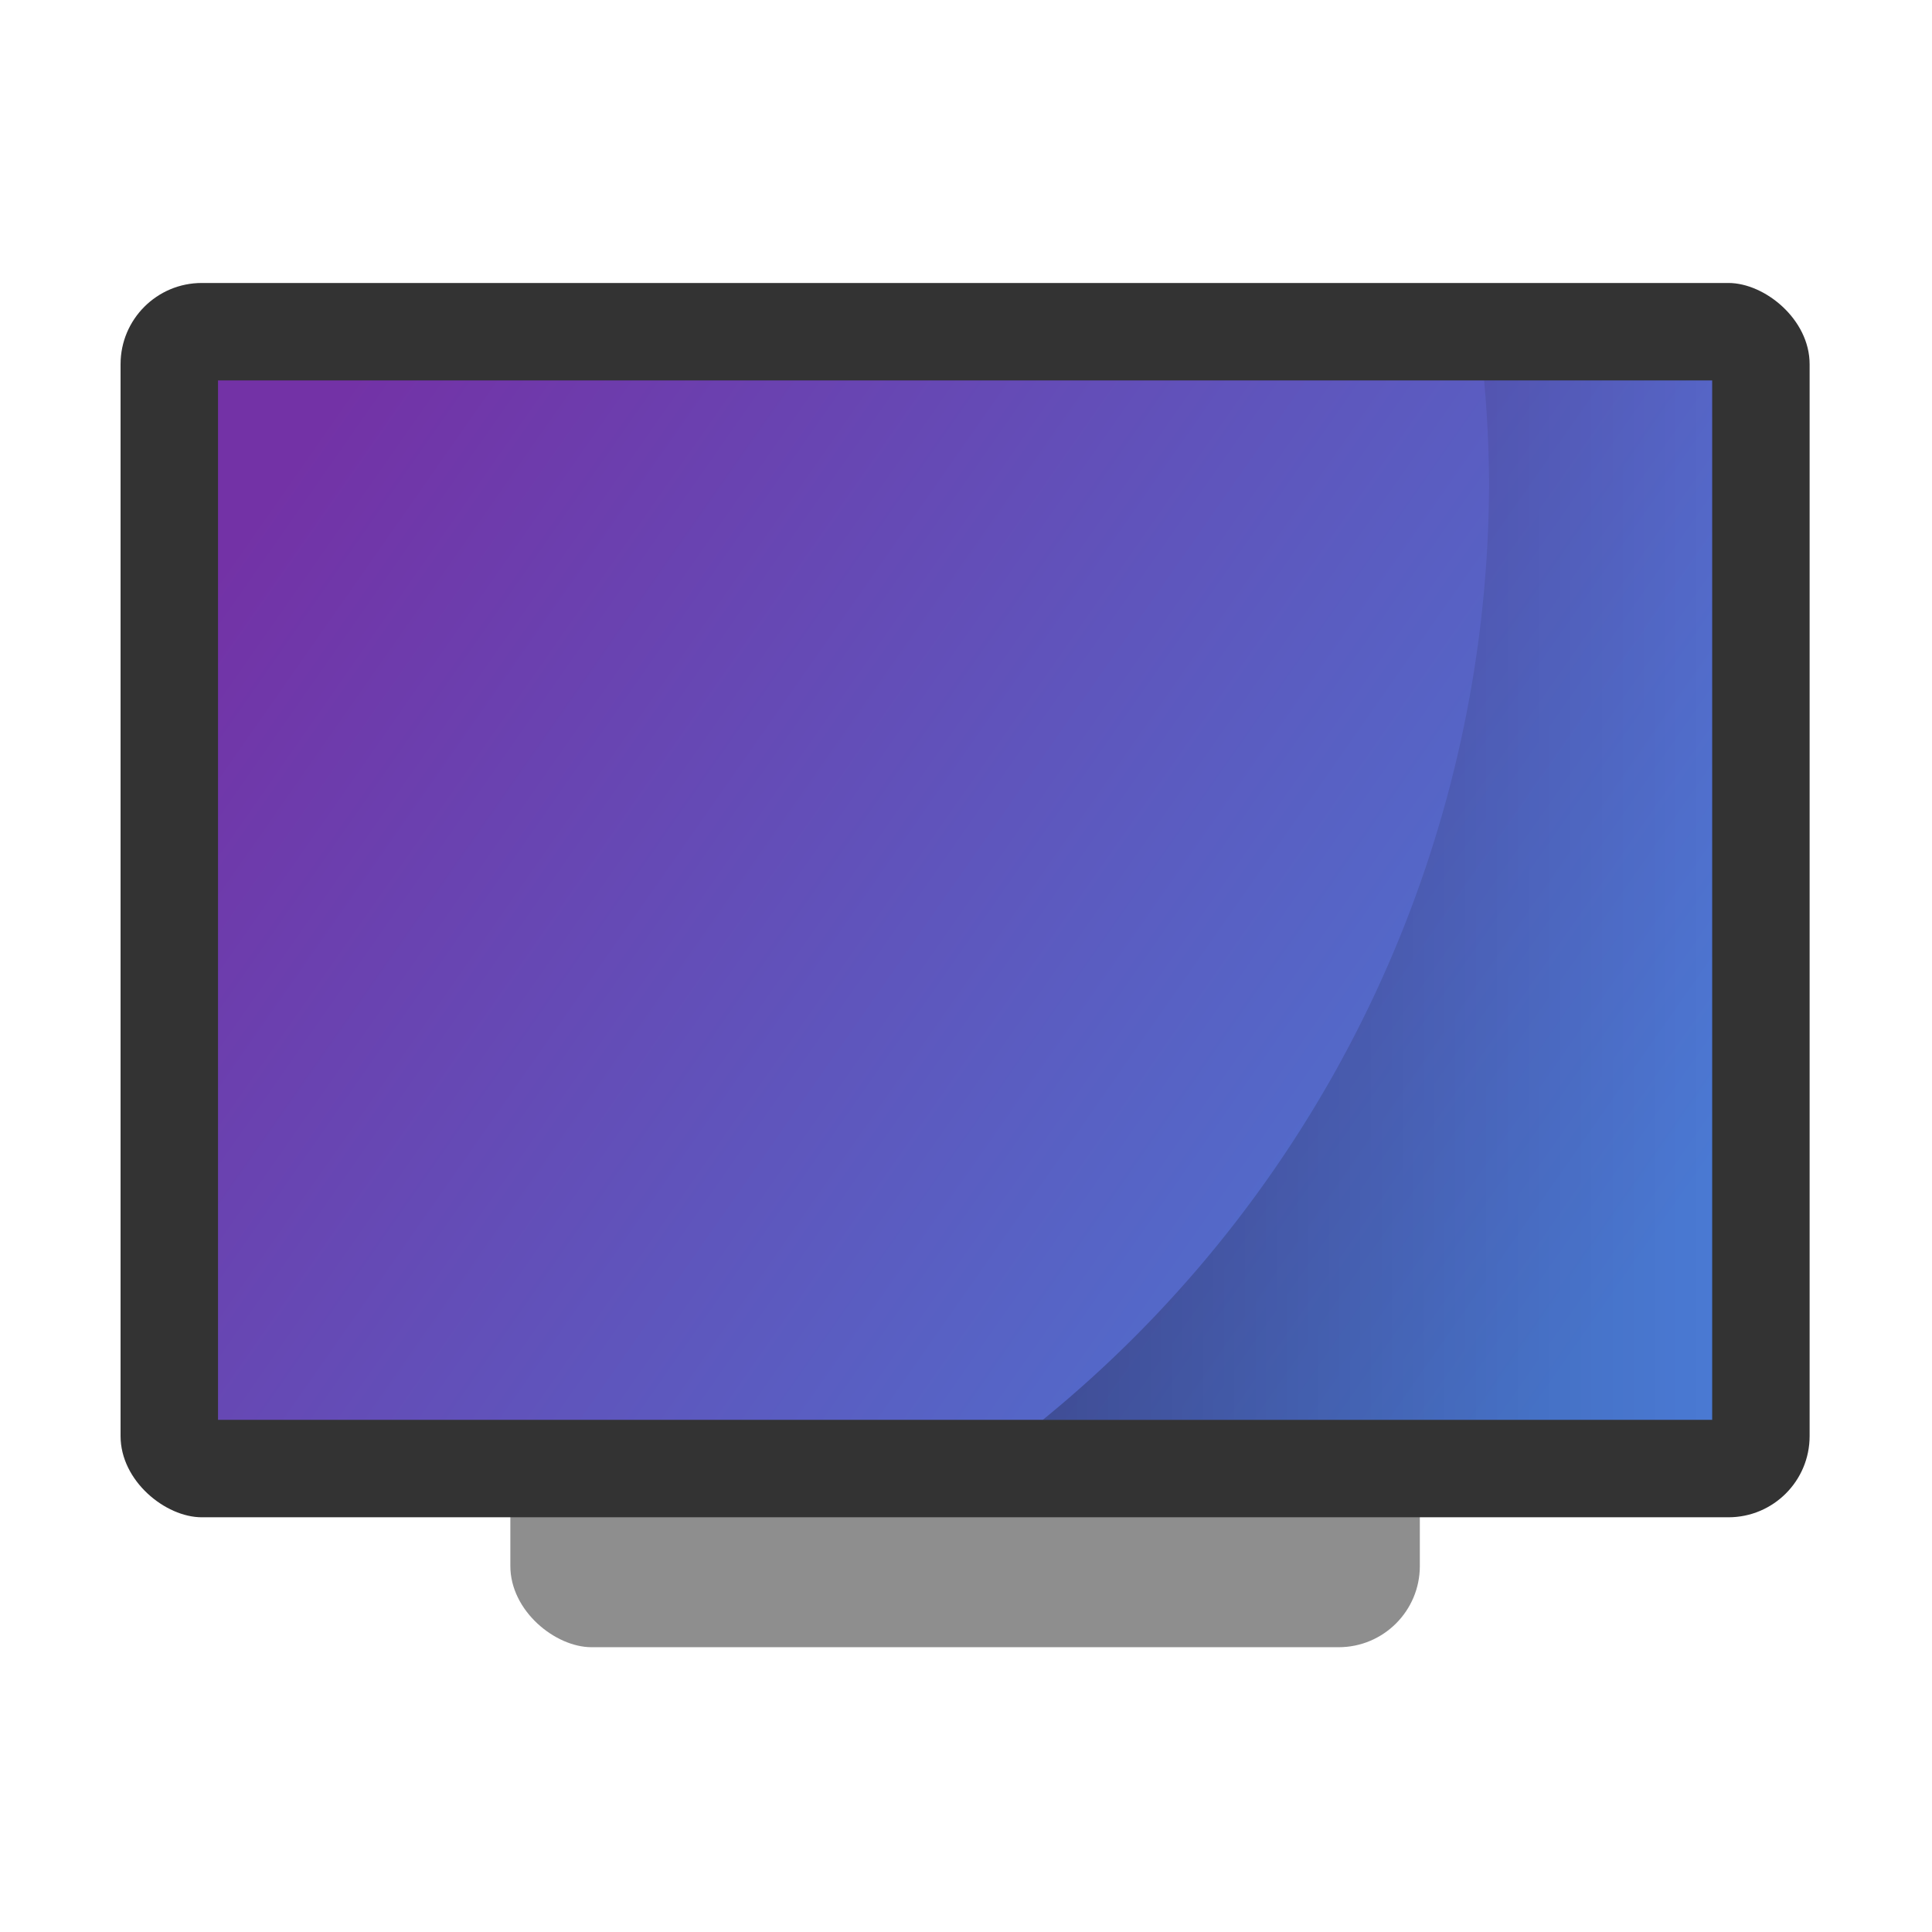 <?xml version="1.0" encoding="UTF-8" standalone="no"?>
<svg
   xmlns:dc="http://purl.org/dc/elements/1.1/"
   xmlns:cc="http://creativecommons.org/ns#"
   xmlns:rdf="http://www.w3.org/1999/02/22-rdf-syntax-ns#"
   xmlns:svg="http://www.w3.org/2000/svg"
   xmlns="http://www.w3.org/2000/svg"
   xmlns:xlink="http://www.w3.org/1999/xlink"
   xmlns:sodipodi="http://sodipodi.sourceforge.net/DTD/sodipodi-0.dtd"
   xmlns:inkscape="http://www.inkscape.org/namespaces/inkscape"
   width="32"
   height="32"
   version="1"
   id="svg16"
   sodipodi:docname="video-television.svg"
   inkscape:version="0.92.4 (5da689c313, 2019-01-14)">
  <defs
     id="defs20">
    <linearGradient
       inkscape:collect="always"
       id="linearGradient862">
      <stop
         style="stop-color:#000000;stop-opacity:1;"
         offset="0"
         id="stop858" />
      <stop
         style="stop-color:#000000;stop-opacity:0;"
         offset="1"
         id="stop860" />
    </linearGradient>
    <linearGradient
       inkscape:collect="always"
       id="linearGradient835">
      <stop
         style="stop-color:#7332a6;stop-opacity:1"
         offset="0"
         id="stop831" />
      <stop
         style="stop-color:#4a79d3;stop-opacity:1"
         offset="1"
         id="stop833" />
    </linearGradient>
    <linearGradient
       inkscape:collect="always"
       xlink:href="#linearGradient835"
       id="linearGradient849"
       x1="-20.237"
       y1="-8.678"
       x2="-47.898"
       y2="-48.271"
       gradientUnits="userSpaceOnUse" />
    <linearGradient
       inkscape:collect="always"
       xlink:href="#linearGradient862"
       id="linearGradient864"
       x1="34.393"
       y1="30"
       x2="55"
       y2="30"
       gradientUnits="userSpaceOnUse" />
  </defs>
  <sodipodi:namedview
     pagecolor="#ffffff"
     bordercolor="#666666"
     borderopacity="1"
     objecttolerance="10"
     gridtolerance="10"
     guidetolerance="10"
     inkscape:pageopacity="0"
     inkscape:pageshadow="2"
     inkscape:window-width="1366"
     inkscape:window-height="712"
     id="namedview18"
     showgrid="false"
     inkscape:zoom="5.2149125"
     inkscape:cx="-13.701171"
     inkscape:cy="24.881102"
     inkscape:window-x="0"
     inkscape:window-y="30"
     inkscape:window-maximized="1"
     inkscape:current-layer="svg16" />
  <g
     id="g827"
     transform="matrix(0.538,0,0,0.538,-1.231,-1.231)"
     style="stroke-width:1.857">
    <rect
       id="rect4"
       transform="matrix(0,-1,-1,0,0,0)"
       ry="2.5"
       rx="2.5"
       y="-46"
       x="-53"
       height="28"
       width="40"
       style="fill:#8e8e8e;stroke-width:1.857" />
    <rect
       id="rect8"
       transform="matrix(0,-1,-1,0,0,0)"
       ry="2.5"
       rx="2.5"
       y="-58"
       x="-49"
       height="52"
       width="38"
       style="fill:#333333;stroke-width:1.857" />
    <rect
       id="rect10"
       transform="matrix(0,-1,-1,0,0,0)"
       ry="0"
       rx="0"
       y="-55"
       x="-46"
       height="46"
       width="32"
       style="opacity:1;fill:url(#linearGradient849);fill-opacity:1;stroke-width:3.449" />
    <path
       id="rect851"
       d="M 47.979,14 A 37.297,37.297 0 0 1 48.131,17.115 37.297,37.297 0 0 1 34.393,46 H 55 V 14 Z"
       style="opacity:0.25;fill:url(#linearGradient864);fill-opacity:1;stroke-width:3.449"
       inkscape:connector-curvature="0" />
  </g>
</svg>
